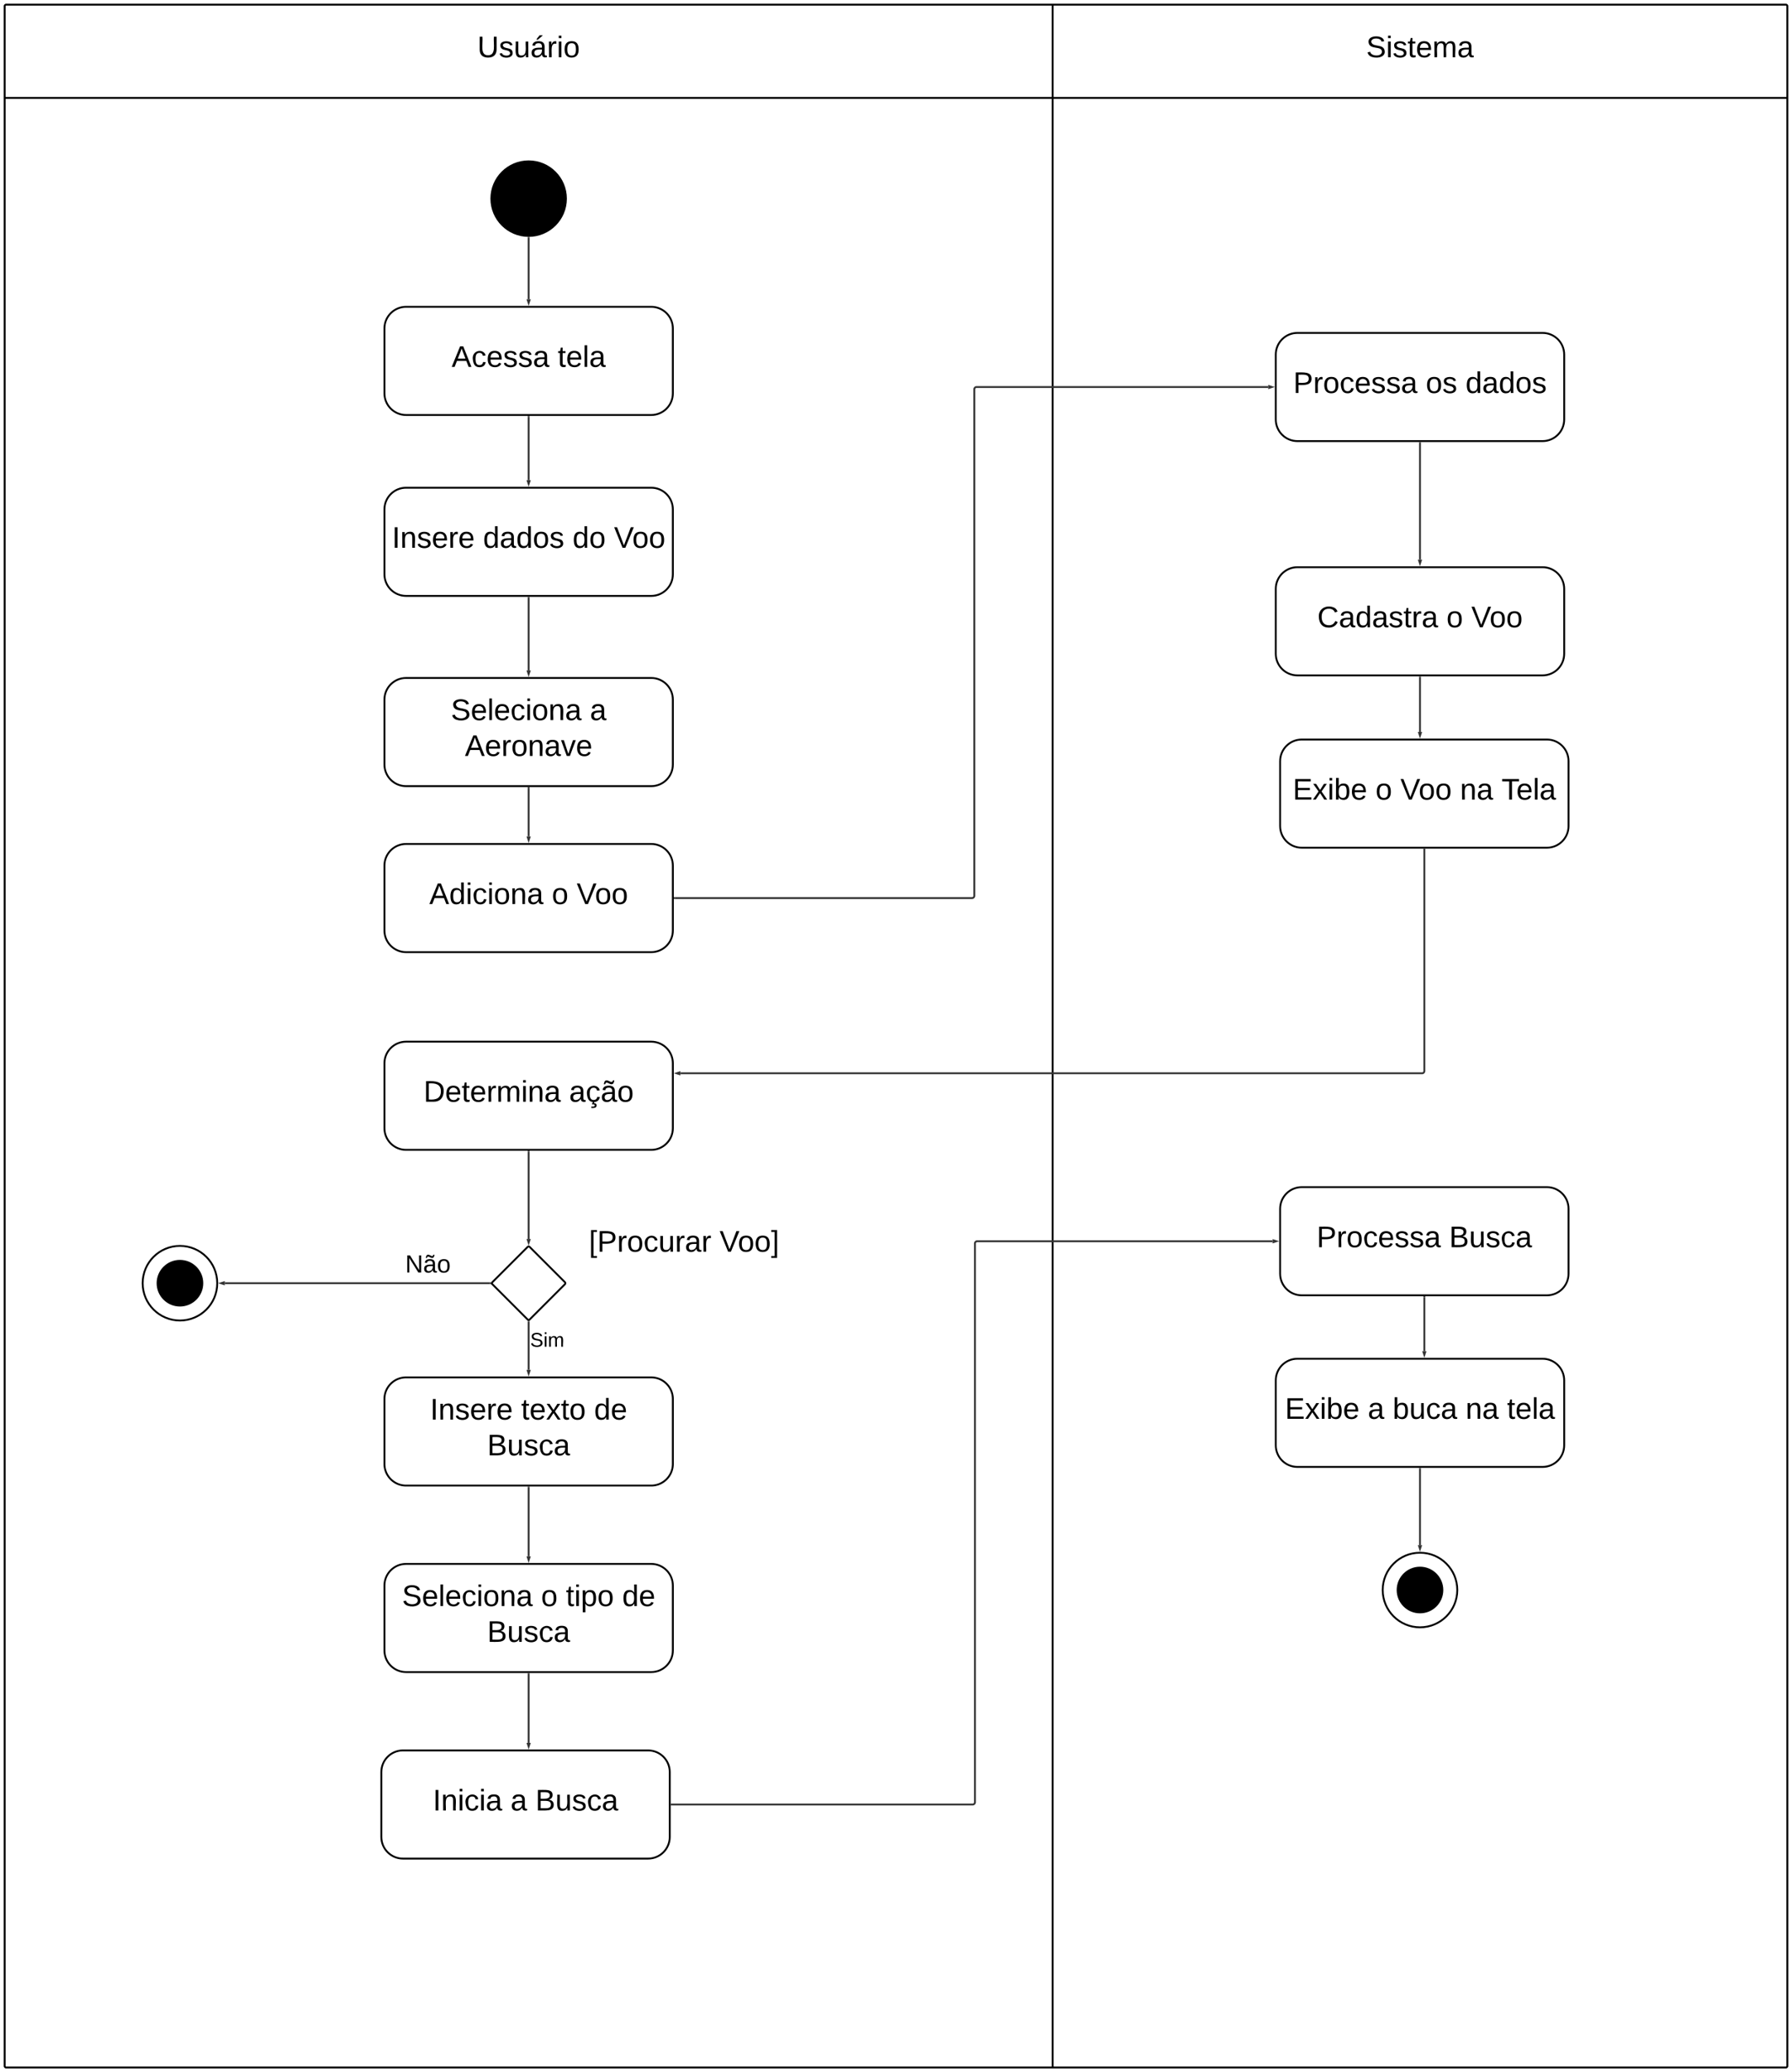 <svg xmlns="http://www.w3.org/2000/svg" xmlns:xlink="http://www.w3.org/1999/xlink" xmlns:lucid="lucid" width="9610" height="11110"><g transform="translate(-2135 14845)" lucid:page-tab-id="aKiXZbtYcIQ7"><path d="M2000-15000h10000v11500H2000z" fill="#fff"/><path d="M2160-14320v-492a8 8 0 0 1 8-8h5612v500zM7780-14820h3932a8 8 0 0 1 8 8v492H7780zM7780-3760H2168a8 8 0 0 1-8-8v-10552h5620zM11720-14320v10552a8 8 0 0 1-8 8H7780v-10560z" stroke="#000" stroke-width="10" fill="#fff"/><use xlink:href="#a" transform="matrix(1,0,0,1,2160,-14820) translate(2535.111 282)"/><use xlink:href="#b" transform="matrix(1,0,0,1,7780,-14820) translate(1681.556 282)"/><path d="M5170-13780c0 110.46-89.54 200-200 200s-200-89.54-200-200 89.54-200 200-200 200 89.54 200 200z" stroke="#000" stroke-width="10"/><path d="M4312.67-12230c-64.07 0-116 51.93-116 116v348c0 64.07 51.93 116 116 116h1314.66c64.07 0 116-51.93 116-116v-348c0-64.07-51.93-116-116-116z" stroke="#000" stroke-width="10" fill="#fff"/><use xlink:href="#c" transform="matrix(1,0,0,1,4204.667,-12222) translate(32.389 314)"/><use xlink:href="#d" transform="matrix(1,0,0,1,4204.667,-12222) translate(520.833 314)"/><use xlink:href="#e" transform="matrix(1,0,0,1,4204.667,-12222) translate(1000.833 314)"/><use xlink:href="#f" transform="matrix(1,0,0,1,4204.667,-12222) translate(1223.056 314)"/><path d="M9092.67-13060c-64.07 0-116 51.93-116 116v348c0 64.07 51.93 116 116 116h1314.66c64.07 0 116-51.93 116-116v-348c0-64.07-51.93-116-116-116z" stroke="#000" stroke-width="10" fill="#fff"/><use xlink:href="#g" transform="matrix(1,0,0,1,8984.667,-13052) translate(85.722 314)"/><use xlink:href="#h" transform="matrix(1,0,0,1,8984.667,-13052) translate(796.389 314)"/><use xlink:href="#i" transform="matrix(1,0,0,1,8984.667,-13052) translate(1009.722 314)"/><path d="M4312.67-11210c-64.07 0-116 51.93-116 116v348c0 64.07 51.93 116 116 116h1314.66c64.07 0 116-51.93 116-116v-348c0-64.07-51.93-116-116-116z" stroke="#000" stroke-width="10" fill="#fff"/><use xlink:href="#j" transform="matrix(1,0,0,1,4204.667,-11202) translate(348.167 218)"/><use xlink:href="#k" transform="matrix(1,0,0,1,4204.667,-11202) translate(1093.944 218)"/><use xlink:href="#l" transform="matrix(1,0,0,1,4204.667,-11202) translate(423.5 410)"/><path d="M4970-11640v389.55" stroke="#333" stroke-width="10" fill="none"/><path d="M4974.98-11639.87h-9.95v-5.13h9.95z" stroke="#333" stroke-width=".05" fill="#333"/><path d="M4970-11231.18l-4.64-14.27h9.28z" stroke="#333" stroke-width="10" fill="#333"/><path d="M5753.33-10030H7348a12 12 0 0 0 12-12v-2716a12 12 0 0 1 12-12h1564.22" stroke="#333" stroke-width="10" fill="none"/><path d="M5753.46-10025.02h-5.13v-9.95h5.13z" stroke="#333" stroke-width=".05" fill="#333"/><path d="M8955.5-12770l-14.28 4.64v-9.27z" stroke="#333" stroke-width="10" fill="#333"/><path d="M9092.67-11803.85c-64.07 0-116 51.93-116 116v348c0 64.06 51.93 116 116 116h1314.66c64.07 0 116-51.94 116-116v-348c0-64.07-51.93-116-116-116z" stroke="#000" stroke-width="10" fill="#fff"/><use xlink:href="#m" transform="matrix(1,0,0,1,8984.667,-11795.852) translate(214.833 314)"/><use xlink:href="#n" transform="matrix(1,0,0,1,8984.667,-11795.852) translate(907.278 314)"/><use xlink:href="#f" transform="matrix(1,0,0,1,8984.667,-11795.852) translate(1040.611 314)"/><path d="M9750-12470v625.7" stroke="#333" stroke-width="10" fill="none"/><path d="M9754.98-12469.87h-9.95v-5.13h9.94z" stroke="#333" stroke-width=".05" fill="#333"/><path d="M9750-11825.03l-4.64-14.27h9.27z" stroke="#333" stroke-width="10" fill="#333"/><path d="M9116-10880c-64.07 0-116 51.93-116 116v348c0 64.07 51.93 116 116 116h1314.67c64.06 0 116-51.93 116-116v-348c0-64.07-51.94-116-116-116z" stroke="#000" stroke-width="10" fill="#fff"/><use xlink:href="#o" transform="matrix(1,0,0,1,9008,-10872) translate(59.5 314)"/><use xlink:href="#n" transform="matrix(1,0,0,1,9008,-10872) translate(503.5 314)"/><use xlink:href="#p" transform="matrix(1,0,0,1,9008,-10872) translate(636.833 314)"/><use xlink:href="#q" transform="matrix(1,0,0,1,9008,-10872) translate(956.833 314)"/><use xlink:href="#r" transform="matrix(1,0,0,1,9008,-10872) translate(1179.056 314)"/><path d="M9750-11213.85v293.4" stroke="#333" stroke-width="10" fill="none"/><path d="M9754.98-11213.72h-9.95v-5.13h9.94z" stroke="#333" stroke-width=".05" fill="#333"/><path d="M9750-10901.18l-4.64-14.27h9.27z" stroke="#333" stroke-width="10" fill="#333"/><path d="M9773.33-10290v1187.46a12 12 0 0 1-12 12H5783.78" stroke="#333" stroke-width="10" fill="none"/><path d="M9778.3-10289.87h-9.94v-5.13h9.95z" stroke="#333" stroke-width=".05" fill="#333"/><path d="M5764.5-9090.54l14.28-4.64v9.27z" stroke="#333" stroke-width="10" fill="#333"/><path d="M4312.67-13200c-64.07 0-116 51.93-116 116v348c0 64.07 51.93 116 116 116h1314.66c64.07 0 116-51.93 116-116v-348c0-64.07-51.93-116-116-116z" stroke="#000" stroke-width="10" fill="#fff"/><use xlink:href="#s" transform="matrix(1,0,0,1,4204.667,-13192) translate(352.389 314)"/><use xlink:href="#t" transform="matrix(1,0,0,1,4204.667,-13192) translate(921.278 314)"/><path d="M4970-13570v329.55" stroke="#333" stroke-width="10" fill="none"/><path d="M4969.97-13575l4.43-.05.58-.02v5.2h-9.95v-5.23z" stroke="#333" stroke-width=".05" fill="#333"/><path d="M4970-13221.18l-4.64-14.27h9.28z" stroke="#333" stroke-width="10" fill="#333"/><path d="M4970-12610v339.55" stroke="#333" stroke-width="10" fill="none"/><path d="M4974.98-12609.87h-9.95v-5.13h9.95z" stroke="#333" stroke-width=".05" fill="#333"/><path d="M4970-12251.18l-4.64-14.27h9.28z" stroke="#333" stroke-width="10" fill="#333"/><path d="M4312.67-10320c-64.07 0-116 51.93-116 116v348c0 64.07 51.93 116 116 116h1314.66c64.07 0 116-51.93 116-116v-348c0-64.07-51.93-116-116-116z" stroke="#000" stroke-width="10" fill="#fff"/><use xlink:href="#u" transform="matrix(1,0,0,1,4204.667,-10312) translate(232.611 314)"/><use xlink:href="#n" transform="matrix(1,0,0,1,4204.667,-10312) translate(889.5 314)"/><use xlink:href="#f" transform="matrix(1,0,0,1,4204.667,-10312) translate(1022.833 314)"/><path d="M4970-10620v259.55" stroke="#333" stroke-width="10" fill="none"/><path d="M4974.98-10619.87h-9.95v-5.13h9.95z" stroke="#333" stroke-width=".05" fill="#333"/><path d="M4970-10341.18l-4.64-14.27h9.28z" stroke="#333" stroke-width="10" fill="#333"/><path d="M4312.67-9260c-64.07 0-116 51.93-116 116v348c0 64.07 51.93 116 116 116h1314.66c64.07 0 116-51.93 116-116v-348c0-64.07-51.93-116-116-116z" stroke="#000" stroke-width="10" fill="#fff"/><use xlink:href="#v" transform="matrix(1,0,0,1,4204.667,-9252) translate(201.944 314)"/><use xlink:href="#w" transform="matrix(1,0,0,1,4204.667,-9252) translate(982.389 314)"/><path d="M4964.34-8159.34a8 8 0 0 1 11.32 0l188.68 188.68a8 8 0 0 1 0 11.32l-188.68 188.68a8 8 0 0 1-11.32 0l-188.68-188.68a8 8 0 0 1 0-11.32zM4312.67-7460c-64.07 0-116 51.94-116 116v348c0 64.06 51.93 116 116 116h1314.66c64.07 0 116-51.94 116-116v-348c0-64.06-51.93-116-116-116z" stroke="#000" stroke-width="10" fill="#fff"/><use xlink:href="#c" transform="matrix(1,0,0,1,4204.667,-7452) translate(236.833 218)"/><use xlink:href="#x" transform="matrix(1,0,0,1,4204.667,-7452) translate(725.278 218)"/><use xlink:href="#y" transform="matrix(1,0,0,1,4204.667,-7452) translate(1116.389 218)"/><use xlink:href="#z" transform="matrix(1,0,0,1,4204.667,-7452) translate(543.278 410)"/><path d="M4970-7758.3v257.85" stroke="#333" stroke-width="10" fill="none"/><path d="M4965.98-7763.94l1.98.48 2.04.16 2.04-.16 1.98-.48.95-.4v6.17h-9.95v-6.16z" stroke="#333" stroke-width=".05" fill="#333"/><path d="M4970-7481.18l-4.64-14.27h9.28z" stroke="#333" stroke-width="10" fill="#333"/><use xlink:href="#A" transform="matrix(1,0,0,1,4978,-7709.735) translate(0.005 85.333)"/><path d="M3300-7965c0 110.46-89.54 200-200 200s-200-89.54-200-200 89.54-200 200-200 200 89.54 200 200z" stroke="#000" stroke-width="10" fill="#fff"/><path d="M3220-7965c0 66.27-53.73 120-120 120-66.27 0-120-53.73-120-120 0-66.27 53.73-120 120-120 66.27 0 120 53.73 120 120z" stroke="#000" stroke-width="10"/><path d="M4763.3-7965H3340.45" stroke="#333" stroke-width="10" fill="none"/><path d="M4768.94-7969.02l-.48 1.98-.16 2.04.16 2.04.48 1.98.4.95h-6.17v-9.95h6.16z" stroke="#333" stroke-width=".05" fill="#333"/><path d="M3321.18-7965l14.27-4.64v9.28z" stroke="#333" stroke-width="10" fill="#333"/><use xlink:href="#B" transform="matrix(1,0,0,1,4308.123,-8129) translate(0.005 106.667)"/><path d="M4980-8357a8 8 0 0 1 8-8h1630.67a8 8 0 0 1 8 8v381.97a8 8 0 0 1-8 8H4988a8 8 0 0 1-8-8z" fill="none"/><use xlink:href="#C" transform="matrix(1,0,0,1,4980,-8365) translate(313.056 231)"/><use xlink:href="#D" transform="matrix(1,0,0,1,4980,-8365) translate(1013.944 231)"/><path d="M4970-8670v467.85" stroke="#333" stroke-width="10" fill="none"/><path d="M4974.98-8669.87h-9.95v-5.13h9.95z" stroke="#333" stroke-width=".05" fill="#333"/><path d="M4970-8182.88l-4.64-14.27h9.28z" stroke="#333" stroke-width="10" fill="#333"/><path d="M4312.67-6460c-64.07 0-116 51.94-116 116v348c0 64.06 51.93 116 116 116h1314.66c64.07 0 116-51.94 116-116v-348c0-64.06-51.93-116-116-116z" stroke="#000" stroke-width="10" fill="#fff"/><use xlink:href="#j" transform="matrix(1,0,0,1,4204.667,-6452) translate(86.167 218)"/><use xlink:href="#n" transform="matrix(1,0,0,1,4204.667,-6452) translate(831.944 218)"/><use xlink:href="#E" transform="matrix(1,0,0,1,4204.667,-6452) translate(965.278 218)"/><use xlink:href="#y" transform="matrix(1,0,0,1,4204.667,-6452) translate(1267.056 218)"/><use xlink:href="#z" transform="matrix(1,0,0,1,4204.667,-6452) translate(543.278 410)"/><path d="M4970-6870v369.55" stroke="#333" stroke-width="10" fill="none"/><path d="M4974.98-6869.87h-9.95v-5.13h9.95z" stroke="#333" stroke-width=".05" fill="#333"/><path d="M4970-6481.18l-4.64-14.27h9.28z" stroke="#333" stroke-width="10" fill="#333"/><path d="M4296-5460c-64.06 0-116 51.94-116 116v348c0 64.06 51.94 116 116 116h1314.67c64.06 0 116-51.94 116-116v-348c0-64.06-51.94-116-116-116z" stroke="#000" stroke-width="10" fill="#fff"/><g><use xlink:href="#F" transform="matrix(1,0,0,1,4188,-5452) translate(268.167 314)"/><use xlink:href="#G" transform="matrix(1,0,0,1,4188,-5452) translate(685.056 314)"/><use xlink:href="#z" transform="matrix(1,0,0,1,4188,-5452) translate(818.389 314)"/></g><path d="M4970-5870v369.55" stroke="#333" stroke-width="10" fill="none"/><path d="M4974.98-5869.87h-9.95v-5.13h9.95z" stroke="#333" stroke-width=".05" fill="#333"/><path d="M4970-5481.18l-4.64-14.27h9.28z" stroke="#333" stroke-width="10" fill="#333"/><path d="M9116-8480c-64.07 0-116 51.93-116 116v348c0 64.06 51.93 116 116 116h1314.67c64.06 0 116-51.94 116-116v-348c0-64.07-51.94-116-116-116z" stroke="#000" stroke-width="10" fill="#fff"/><g><use xlink:href="#g" transform="matrix(1,0,0,1,9008,-8472) translate(187.944 314)"/><use xlink:href="#z" transform="matrix(1,0,0,1,9008,-8472) translate(898.611 314)"/></g><path d="M9092.67-7560c-64.07 0-116 51.94-116 116v348c0 64.06 51.93 116 116 116h1314.66c64.07 0 116-51.94 116-116v-348c0-64.06-51.93-116-116-116z" stroke="#000" stroke-width="10" fill="#fff"/><g><use xlink:href="#o" transform="matrix(1,0,0,1,8984.667,-7552) translate(41.5 314)"/><use xlink:href="#G" transform="matrix(1,0,0,1,8984.667,-7552) translate(485.5 314)"/><use xlink:href="#H" transform="matrix(1,0,0,1,8984.667,-7552) translate(618.833 314)"/><use xlink:href="#q" transform="matrix(1,0,0,1,8984.667,-7552) translate(1009.944 314)"/><use xlink:href="#t" transform="matrix(1,0,0,1,8984.667,-7552) translate(1232.167 314)"/></g><path d="M5736.67-5170h1614.66a12 12 0 0 0 12-12v-2996a12 12 0 0 1 12-12h1584.22" stroke="#333" stroke-width="10" fill="none"/><path d="M5736.8-5165.02h-5.13v-9.95h5.13z" stroke="#333" stroke-width=".05" fill="#333"/><path d="M8978.82-8190l-14.27 4.64v-9.28z" stroke="#333" stroke-width="10" fill="#333"/><path d="M9773.33-7890v289.55" stroke="#333" stroke-width="10" fill="none"/><path d="M9778.3-7889.87h-9.94v-5.13h9.95z" stroke="#333" stroke-width=".05" fill="#333"/><path d="M9773.33-7581.18l-4.63-14.27h9.27z" stroke="#333" stroke-width="10" fill="#333"/><path d="M9950-6320c0 110.46-89.54 200-200 200s-200-89.54-200-200 89.54-200 200-200 200 89.54 200 200z" stroke="#000" stroke-width="10" fill="#fff"/><path d="M9870-6320c0 66.27-53.73 120-120 120-66.27 0-120-53.73-120-120 0-66.27 53.73-120 120-120 66.27 0 120 53.73 120 120z" stroke="#000" stroke-width="10"/><path d="M9750-6970v409.55" stroke="#333" stroke-width="10" fill="none"/><path d="M9754.98-6969.87h-9.95v-5.13h9.94z" stroke="#333" stroke-width=".05" fill="#333"/><path d="M9750-6541.18l-4.64-14.27h9.27z" stroke="#333" stroke-width="10" fill="#333"/><defs><path d="M232-93c-1 65-40 97-104 97C67 4 28-28 28-90v-158h33c8 89-33 224 67 224 102 0 64-133 71-224h33v155" id="I"/><path d="M135-143c-3-34-86-38-87 0 15 53 115 12 119 90S17 21 10-45l28-5c4 36 97 45 98 0-10-56-113-15-118-90-4-57 82-63 122-42 12 7 21 19 24 35" id="J"/><path d="M84 4C-5 8 30-112 23-190h32v120c0 31 7 50 39 49 72-2 45-101 50-169h31l1 190h-30c-1-10 1-25-2-33-11 22-28 36-60 37" id="K"/><path d="M141-36C126-15 110 5 73 4 37 3 15-17 15-53c-1-64 63-63 125-63 3-35-9-54-41-54-24 1-41 7-42 31l-33-3c5-37 33-52 76-52 45 0 72 20 72 64v82c-1 20 7 32 28 27v20c-31 9-61-2-59-35zM48-53c0 20 12 33 32 33 41-3 63-29 60-74-43 2-92-5-92 41zm25-158c8-23 27-35 38-54h36v5l-58 49H73" id="L"/><path d="M114-163C36-179 61-72 57 0H25l-1-190h30c1 12-1 29 2 39 6-27 23-49 58-41v29" id="M"/><path d="M24-231v-30h32v30H24zM24 0v-190h32V0H24" id="N"/><path d="M100-194c62-1 85 37 85 99 1 63-27 99-86 99S16-35 15-95c0-66 28-99 85-99zM99-20c44 1 53-31 53-75 0-43-8-75-51-75s-53 32-53 75 10 74 51 75" id="O"/><g id="a"><use transform="matrix(0.444,0,0,0.444,0,0)" xlink:href="#I"/><use transform="matrix(0.444,0,0,0.444,115.111,0)" xlink:href="#J"/><use transform="matrix(0.444,0,0,0.444,195.111,0)" xlink:href="#K"/><use transform="matrix(0.444,0,0,0.444,284,0)" xlink:href="#L"/><use transform="matrix(0.444,0,0,0.444,372.889,0)" xlink:href="#M"/><use transform="matrix(0.444,0,0,0.444,425.778,0)" xlink:href="#N"/><use transform="matrix(0.444,0,0,0.444,460.889,0)" xlink:href="#O"/></g><path d="M185-189c-5-48-123-54-124 2 14 75 158 14 163 119 3 78-121 87-175 55-17-10-28-26-33-46l33-7c5 56 141 63 141-1 0-78-155-14-162-118-5-82 145-84 179-34 5 7 8 16 11 25" id="P"/><path d="M59-47c-2 24 18 29 38 22v24C64 9 27 4 27-40v-127H5v-23h24l9-43h21v43h35v23H59v120" id="Q"/><path d="M100-194c63 0 86 42 84 106H49c0 40 14 67 53 68 26 1 43-12 49-29l28 8c-11 28-37 45-77 45C44 4 14-33 15-96c1-61 26-98 85-98zm52 81c6-60-76-77-97-28-3 7-6 17-6 28h103" id="R"/><path d="M210-169c-67 3-38 105-44 169h-31v-121c0-29-5-50-35-48C34-165 62-65 56 0H25l-1-190h30c1 10-1 24 2 32 10-44 99-50 107 0 11-21 27-35 58-36 85-2 47 119 55 194h-31v-121c0-29-5-49-35-48" id="S"/><path d="M141-36C126-15 110 5 73 4 37 3 15-17 15-53c-1-64 63-63 125-63 3-35-9-54-41-54-24 1-41 7-42 31l-33-3c5-37 33-52 76-52 45 0 72 20 72 64v82c-1 20 7 32 28 27v20c-31 9-61-2-59-35zM48-53c0 20 12 33 32 33 41-3 63-29 60-74-43 2-92-5-92 41" id="T"/><g id="b"><use transform="matrix(0.444,0,0,0.444,0,0)" xlink:href="#P"/><use transform="matrix(0.444,0,0,0.444,106.667,0)" xlink:href="#N"/><use transform="matrix(0.444,0,0,0.444,141.778,0)" xlink:href="#J"/><use transform="matrix(0.444,0,0,0.444,221.778,0)" xlink:href="#Q"/><use transform="matrix(0.444,0,0,0.444,266.222,0)" xlink:href="#R"/><use transform="matrix(0.444,0,0,0.444,355.111,0)" xlink:href="#S"/><use transform="matrix(0.444,0,0,0.444,488,0)" xlink:href="#T"/></g><path d="M33 0v-248h34V0H33" id="U"/><path d="M117-194c89-4 53 116 60 194h-32v-121c0-31-8-49-39-48C34-167 62-67 57 0H25l-1-190h30c1 10-1 24 2 32 11-22 29-35 61-36" id="V"/><g id="c"><use transform="matrix(0.444,0,0,0.444,0,0)" xlink:href="#U"/><use transform="matrix(0.444,0,0,0.444,44.444,0)" xlink:href="#V"/><use transform="matrix(0.444,0,0,0.444,133.333,0)" xlink:href="#J"/><use transform="matrix(0.444,0,0,0.444,213.333,0)" xlink:href="#R"/><use transform="matrix(0.444,0,0,0.444,302.222,0)" xlink:href="#M"/><use transform="matrix(0.444,0,0,0.444,355.111,0)" xlink:href="#R"/></g><path d="M85-194c31 0 48 13 60 33l-1-100h32l1 261h-30c-2-10 0-23-3-31C134-8 116 4 85 4 32 4 16-35 15-94c0-66 23-100 70-100zm9 24c-40 0-46 34-46 75 0 40 6 74 45 74 42 0 51-32 51-76 0-42-9-74-50-73" id="W"/><g id="d"><use transform="matrix(0.444,0,0,0.444,0,0)" xlink:href="#W"/><use transform="matrix(0.444,0,0,0.444,88.889,0)" xlink:href="#T"/><use transform="matrix(0.444,0,0,0.444,177.778,0)" xlink:href="#W"/><use transform="matrix(0.444,0,0,0.444,266.667,0)" xlink:href="#O"/><use transform="matrix(0.444,0,0,0.444,355.556,0)" xlink:href="#J"/></g><g id="e"><use transform="matrix(0.444,0,0,0.444,0,0)" xlink:href="#W"/><use transform="matrix(0.444,0,0,0.444,88.889,0)" xlink:href="#O"/></g><path d="M137 0h-34L2-248h35l83 218 83-218h36" id="X"/><g id="f"><use transform="matrix(0.444,0,0,0.444,0,0)" xlink:href="#X"/><use transform="matrix(0.444,0,0,0.444,97.778,0)" xlink:href="#O"/><use transform="matrix(0.444,0,0,0.444,186.667,0)" xlink:href="#O"/></g><path d="M30-248c87 1 191-15 191 75 0 78-77 80-158 76V0H30v-248zm33 125c57 0 124 11 124-50 0-59-68-47-124-48v98" id="Y"/><path d="M96-169c-40 0-48 33-48 73s9 75 48 75c24 0 41-14 43-38l32 2c-6 37-31 61-74 61-59 0-76-41-82-99-10-93 101-131 147-64 4 7 5 14 7 22l-32 3c-4-21-16-35-41-35" id="Z"/><g id="g"><use transform="matrix(0.444,0,0,0.444,0,0)" xlink:href="#Y"/><use transform="matrix(0.444,0,0,0.444,106.667,0)" xlink:href="#M"/><use transform="matrix(0.444,0,0,0.444,159.556,0)" xlink:href="#O"/><use transform="matrix(0.444,0,0,0.444,248.444,0)" xlink:href="#Z"/><use transform="matrix(0.444,0,0,0.444,328.444,0)" xlink:href="#R"/><use transform="matrix(0.444,0,0,0.444,417.333,0)" xlink:href="#J"/><use transform="matrix(0.444,0,0,0.444,497.333,0)" xlink:href="#J"/><use transform="matrix(0.444,0,0,0.444,577.333,0)" xlink:href="#T"/></g><g id="h"><use transform="matrix(0.444,0,0,0.444,0,0)" xlink:href="#O"/><use transform="matrix(0.444,0,0,0.444,88.889,0)" xlink:href="#J"/></g><g id="i"><use transform="matrix(0.444,0,0,0.444,0,0)" xlink:href="#W"/><use transform="matrix(0.444,0,0,0.444,88.889,0)" xlink:href="#T"/><use transform="matrix(0.444,0,0,0.444,177.778,0)" xlink:href="#W"/><use transform="matrix(0.444,0,0,0.444,266.667,0)" xlink:href="#O"/><use transform="matrix(0.444,0,0,0.444,355.556,0)" xlink:href="#J"/></g><path d="M24 0v-261h32V0H24" id="aa"/><g id="j"><use transform="matrix(0.444,0,0,0.444,0,0)" xlink:href="#P"/><use transform="matrix(0.444,0,0,0.444,106.667,0)" xlink:href="#R"/><use transform="matrix(0.444,0,0,0.444,195.556,0)" xlink:href="#aa"/><use transform="matrix(0.444,0,0,0.444,230.667,0)" xlink:href="#R"/><use transform="matrix(0.444,0,0,0.444,319.556,0)" xlink:href="#Z"/><use transform="matrix(0.444,0,0,0.444,399.556,0)" xlink:href="#N"/><use transform="matrix(0.444,0,0,0.444,434.667,0)" xlink:href="#O"/><use transform="matrix(0.444,0,0,0.444,523.556,0)" xlink:href="#V"/><use transform="matrix(0.444,0,0,0.444,612.444,0)" xlink:href="#T"/></g><use transform="matrix(0.444,0,0,0.444,0,0)" xlink:href="#T" id="k"/><path d="M205 0l-28-72H64L36 0H1l101-248h38L239 0h-34zm-38-99l-47-123c-12 45-31 82-46 123h93" id="ab"/><path d="M108 0H70L1-190h34L89-25l56-165h34" id="ac"/><g id="l"><use transform="matrix(0.444,0,0,0.444,0,0)" xlink:href="#ab"/><use transform="matrix(0.444,0,0,0.444,106.667,0)" xlink:href="#R"/><use transform="matrix(0.444,0,0,0.444,195.556,0)" xlink:href="#M"/><use transform="matrix(0.444,0,0,0.444,248.444,0)" xlink:href="#O"/><use transform="matrix(0.444,0,0,0.444,337.333,0)" xlink:href="#V"/><use transform="matrix(0.444,0,0,0.444,426.222,0)" xlink:href="#T"/><use transform="matrix(0.444,0,0,0.444,515.111,0)" xlink:href="#ac"/><use transform="matrix(0.444,0,0,0.444,595.111,0)" xlink:href="#R"/></g><path d="M212-179c-10-28-35-45-73-45-59 0-87 40-87 99 0 60 29 101 89 101 43 0 62-24 78-52l27 14C228-24 195 4 139 4 59 4 22-46 18-125c-6-104 99-153 187-111 19 9 31 26 39 46" id="ad"/><g id="m"><use transform="matrix(0.444,0,0,0.444,0,0)" xlink:href="#ad"/><use transform="matrix(0.444,0,0,0.444,115.111,0)" xlink:href="#T"/><use transform="matrix(0.444,0,0,0.444,204,0)" xlink:href="#W"/><use transform="matrix(0.444,0,0,0.444,292.889,0)" xlink:href="#T"/><use transform="matrix(0.444,0,0,0.444,381.778,0)" xlink:href="#J"/><use transform="matrix(0.444,0,0,0.444,461.778,0)" xlink:href="#Q"/><use transform="matrix(0.444,0,0,0.444,506.222,0)" xlink:href="#M"/><use transform="matrix(0.444,0,0,0.444,559.111,0)" xlink:href="#T"/></g><use transform="matrix(0.444,0,0,0.444,0,0)" xlink:href="#O" id="n"/><path d="M30 0v-248h187v28H63v79h144v27H63v87h162V0H30" id="ae"/><path d="M141 0L90-78 38 0H4l68-98-65-92h35l48 74 47-74h35l-64 92 68 98h-35" id="af"/><path d="M115-194c53 0 69 39 70 98 0 66-23 100-70 100C84 3 66-7 56-30L54 0H23l1-261h32v101c10-23 28-34 59-34zm-8 174c40 0 45-34 45-75 0-40-5-75-45-74-42 0-51 32-51 76 0 43 10 73 51 73" id="ag"/><g id="o"><use transform="matrix(0.444,0,0,0.444,0,0)" xlink:href="#ae"/><use transform="matrix(0.444,0,0,0.444,106.667,0)" xlink:href="#af"/><use transform="matrix(0.444,0,0,0.444,186.667,0)" xlink:href="#N"/><use transform="matrix(0.444,0,0,0.444,221.778,0)" xlink:href="#ag"/><use transform="matrix(0.444,0,0,0.444,310.667,0)" xlink:href="#R"/></g><g id="p"><use transform="matrix(0.444,0,0,0.444,0,0)" xlink:href="#X"/><use transform="matrix(0.444,0,0,0.444,97.778,0)" xlink:href="#O"/><use transform="matrix(0.444,0,0,0.444,186.667,0)" xlink:href="#O"/></g><g id="q"><use transform="matrix(0.444,0,0,0.444,0,0)" xlink:href="#V"/><use transform="matrix(0.444,0,0,0.444,88.889,0)" xlink:href="#T"/></g><path d="M127-220V0H93v-220H8v-28h204v28h-85" id="ah"/><g id="r"><use transform="matrix(0.444,0,0,0.444,0,0)" xlink:href="#ah"/><use transform="matrix(0.444,0,0,0.444,79.556,0)" xlink:href="#R"/><use transform="matrix(0.444,0,0,0.444,168.444,0)" xlink:href="#aa"/><use transform="matrix(0.444,0,0,0.444,203.556,0)" xlink:href="#T"/></g><g id="s"><use transform="matrix(0.444,0,0,0.444,0,0)" xlink:href="#ab"/><use transform="matrix(0.444,0,0,0.444,106.667,0)" xlink:href="#Z"/><use transform="matrix(0.444,0,0,0.444,186.667,0)" xlink:href="#R"/><use transform="matrix(0.444,0,0,0.444,275.556,0)" xlink:href="#J"/><use transform="matrix(0.444,0,0,0.444,355.556,0)" xlink:href="#J"/><use transform="matrix(0.444,0,0,0.444,435.556,0)" xlink:href="#T"/></g><g id="t"><use transform="matrix(0.444,0,0,0.444,0,0)" xlink:href="#Q"/><use transform="matrix(0.444,0,0,0.444,44.444,0)" xlink:href="#R"/><use transform="matrix(0.444,0,0,0.444,133.333,0)" xlink:href="#aa"/><use transform="matrix(0.444,0,0,0.444,168.444,0)" xlink:href="#T"/></g><g id="u"><use transform="matrix(0.444,0,0,0.444,0,0)" xlink:href="#ab"/><use transform="matrix(0.444,0,0,0.444,106.667,0)" xlink:href="#W"/><use transform="matrix(0.444,0,0,0.444,195.556,0)" xlink:href="#N"/><use transform="matrix(0.444,0,0,0.444,230.667,0)" xlink:href="#Z"/><use transform="matrix(0.444,0,0,0.444,310.667,0)" xlink:href="#N"/><use transform="matrix(0.444,0,0,0.444,345.778,0)" xlink:href="#O"/><use transform="matrix(0.444,0,0,0.444,434.667,0)" xlink:href="#V"/><use transform="matrix(0.444,0,0,0.444,523.556,0)" xlink:href="#T"/></g><path d="M30-248c118-7 216 8 213 122C240-48 200 0 122 0H30v-248zM63-27c89 8 146-16 146-99s-60-101-146-95v194" id="ai"/><g id="v"><use transform="matrix(0.444,0,0,0.444,0,0)" xlink:href="#ai"/><use transform="matrix(0.444,0,0,0.444,115.111,0)" xlink:href="#R"/><use transform="matrix(0.444,0,0,0.444,204,0)" xlink:href="#Q"/><use transform="matrix(0.444,0,0,0.444,248.444,0)" xlink:href="#R"/><use transform="matrix(0.444,0,0,0.444,337.333,0)" xlink:href="#M"/><use transform="matrix(0.444,0,0,0.444,390.222,0)" xlink:href="#S"/><use transform="matrix(0.444,0,0,0.444,523.111,0)" xlink:href="#N"/><use transform="matrix(0.444,0,0,0.444,558.222,0)" xlink:href="#V"/><use transform="matrix(0.444,0,0,0.444,647.111,0)" xlink:href="#T"/></g><path d="M96-169c-40 0-48 33-48 73s9 75 48 75c24 0 41-14 43-38l32 2c-6 37-31 61-74 61-59 0-76-41-82-99-10-93 101-131 147-64 4 7 5 14 7 22l-32 3c-4-21-16-35-41-35zm3 187c19-1 33 8 33 26 0 31-30 33-64 32V58c18 2 39 4 41-13 1-15-18-13-34-13L87 0h19" id="aj"/><path d="M141-36C126-15 110 5 73 4 37 3 15-17 15-53c-1-64 63-63 125-63 3-35-9-54-41-54-24 1-41 7-42 31l-33-3c5-37 33-52 76-52 45 0 72 20 72 64v82c-1 20 7 32 28 27v20c-31 9-61-2-59-35zM48-53c0 20 12 33 32 33 41-3 63-29 60-74-43 2-92-5-92 41zm117-205c-3 23-9 48-36 47-26-1-65-44-74 0H39c4-23 8-48 36-47s64 44 74 0h16" id="ak"/><g id="w"><use transform="matrix(0.444,0,0,0.444,0,0)" xlink:href="#T"/><use transform="matrix(0.444,0,0,0.444,88.889,0)" xlink:href="#aj"/><use transform="matrix(0.444,0,0,0.444,168.889,0)" xlink:href="#ak"/><use transform="matrix(0.444,0,0,0.444,257.778,0)" xlink:href="#O"/></g><g id="x"><use transform="matrix(0.444,0,0,0.444,0,0)" xlink:href="#Q"/><use transform="matrix(0.444,0,0,0.444,44.444,0)" xlink:href="#R"/><use transform="matrix(0.444,0,0,0.444,133.333,0)" xlink:href="#af"/><use transform="matrix(0.444,0,0,0.444,213.333,0)" xlink:href="#Q"/><use transform="matrix(0.444,0,0,0.444,257.778,0)" xlink:href="#O"/></g><g id="y"><use transform="matrix(0.444,0,0,0.444,0,0)" xlink:href="#W"/><use transform="matrix(0.444,0,0,0.444,88.889,0)" xlink:href="#R"/></g><path d="M160-131c35 5 61 23 61 61C221 17 115-2 30 0v-248c76 3 177-17 177 60 0 33-19 50-47 57zm-97-11c50-1 110 9 110-42 0-47-63-36-110-37v79zm0 115c55-2 124 14 124-45 0-56-70-42-124-44v89" id="al"/><g id="z"><use transform="matrix(0.444,0,0,0.444,0,0)" xlink:href="#al"/><use transform="matrix(0.444,0,0,0.444,106.667,0)" xlink:href="#K"/><use transform="matrix(0.444,0,0,0.444,195.556,0)" xlink:href="#J"/><use transform="matrix(0.444,0,0,0.444,275.556,0)" xlink:href="#Z"/><use transform="matrix(0.444,0,0,0.444,355.556,0)" xlink:href="#T"/></g><g id="A"><use transform="matrix(0.296,0,0,0.296,0,0)" xlink:href="#P"/><use transform="matrix(0.296,0,0,0.296,71.111,0)" xlink:href="#N"/><use transform="matrix(0.296,0,0,0.296,94.519,0)" xlink:href="#S"/></g><path d="M190 0L58-211 59 0H30v-248h39L202-35l-2-213h31V0h-41" id="am"/><g id="B"><use transform="matrix(0.37,0,0,0.37,0,0)" xlink:href="#am"/><use transform="matrix(0.37,0,0,0.37,95.926,0)" xlink:href="#ak"/><use transform="matrix(0.37,0,0,0.37,170,0)" xlink:href="#O"/></g><path d="M26 75v-336h71v23H56V52h41v23H26" id="an"/><g id="C"><use transform="matrix(0.444,0,0,0.444,0,0)" xlink:href="#an"/><use transform="matrix(0.444,0,0,0.444,44.444,0)" xlink:href="#Y"/><use transform="matrix(0.444,0,0,0.444,151.111,0)" xlink:href="#M"/><use transform="matrix(0.444,0,0,0.444,204,0)" xlink:href="#O"/><use transform="matrix(0.444,0,0,0.444,292.889,0)" xlink:href="#Z"/><use transform="matrix(0.444,0,0,0.444,372.889,0)" xlink:href="#K"/><use transform="matrix(0.444,0,0,0.444,461.778,0)" xlink:href="#M"/><use transform="matrix(0.444,0,0,0.444,514.667,0)" xlink:href="#T"/><use transform="matrix(0.444,0,0,0.444,603.556,0)" xlink:href="#M"/></g><path d="M3 75V52h41v-290H3v-23h71V75H3" id="ao"/><g id="D"><use transform="matrix(0.444,0,0,0.444,0,0)" xlink:href="#X"/><use transform="matrix(0.444,0,0,0.444,97.778,0)" xlink:href="#O"/><use transform="matrix(0.444,0,0,0.444,186.667,0)" xlink:href="#O"/><use transform="matrix(0.444,0,0,0.444,275.556,0)" xlink:href="#ao"/></g><path d="M115-194c55 1 70 41 70 98S169 2 115 4C84 4 66-9 55-30l1 105H24l-1-265h31l2 30c10-21 28-34 59-34zm-8 174c40 0 45-34 45-75s-6-73-45-74c-42 0-51 32-51 76 0 43 10 73 51 73" id="ap"/><g id="E"><use transform="matrix(0.444,0,0,0.444,0,0)" xlink:href="#Q"/><use transform="matrix(0.444,0,0,0.444,44.444,0)" xlink:href="#N"/><use transform="matrix(0.444,0,0,0.444,79.556,0)" xlink:href="#ap"/><use transform="matrix(0.444,0,0,0.444,168.444,0)" xlink:href="#O"/></g><g id="F"><use transform="matrix(0.444,0,0,0.444,0,0)" xlink:href="#U"/><use transform="matrix(0.444,0,0,0.444,44.444,0)" xlink:href="#V"/><use transform="matrix(0.444,0,0,0.444,133.333,0)" xlink:href="#N"/><use transform="matrix(0.444,0,0,0.444,168.444,0)" xlink:href="#Z"/><use transform="matrix(0.444,0,0,0.444,248.444,0)" xlink:href="#N"/><use transform="matrix(0.444,0,0,0.444,283.556,0)" xlink:href="#T"/></g><use transform="matrix(0.444,0,0,0.444,0,0)" xlink:href="#T" id="G"/><g id="H"><use transform="matrix(0.444,0,0,0.444,0,0)" xlink:href="#ag"/><use transform="matrix(0.444,0,0,0.444,88.889,0)" xlink:href="#K"/><use transform="matrix(0.444,0,0,0.444,177.778,0)" xlink:href="#Z"/><use transform="matrix(0.444,0,0,0.444,257.778,0)" xlink:href="#T"/></g></defs></g></svg>